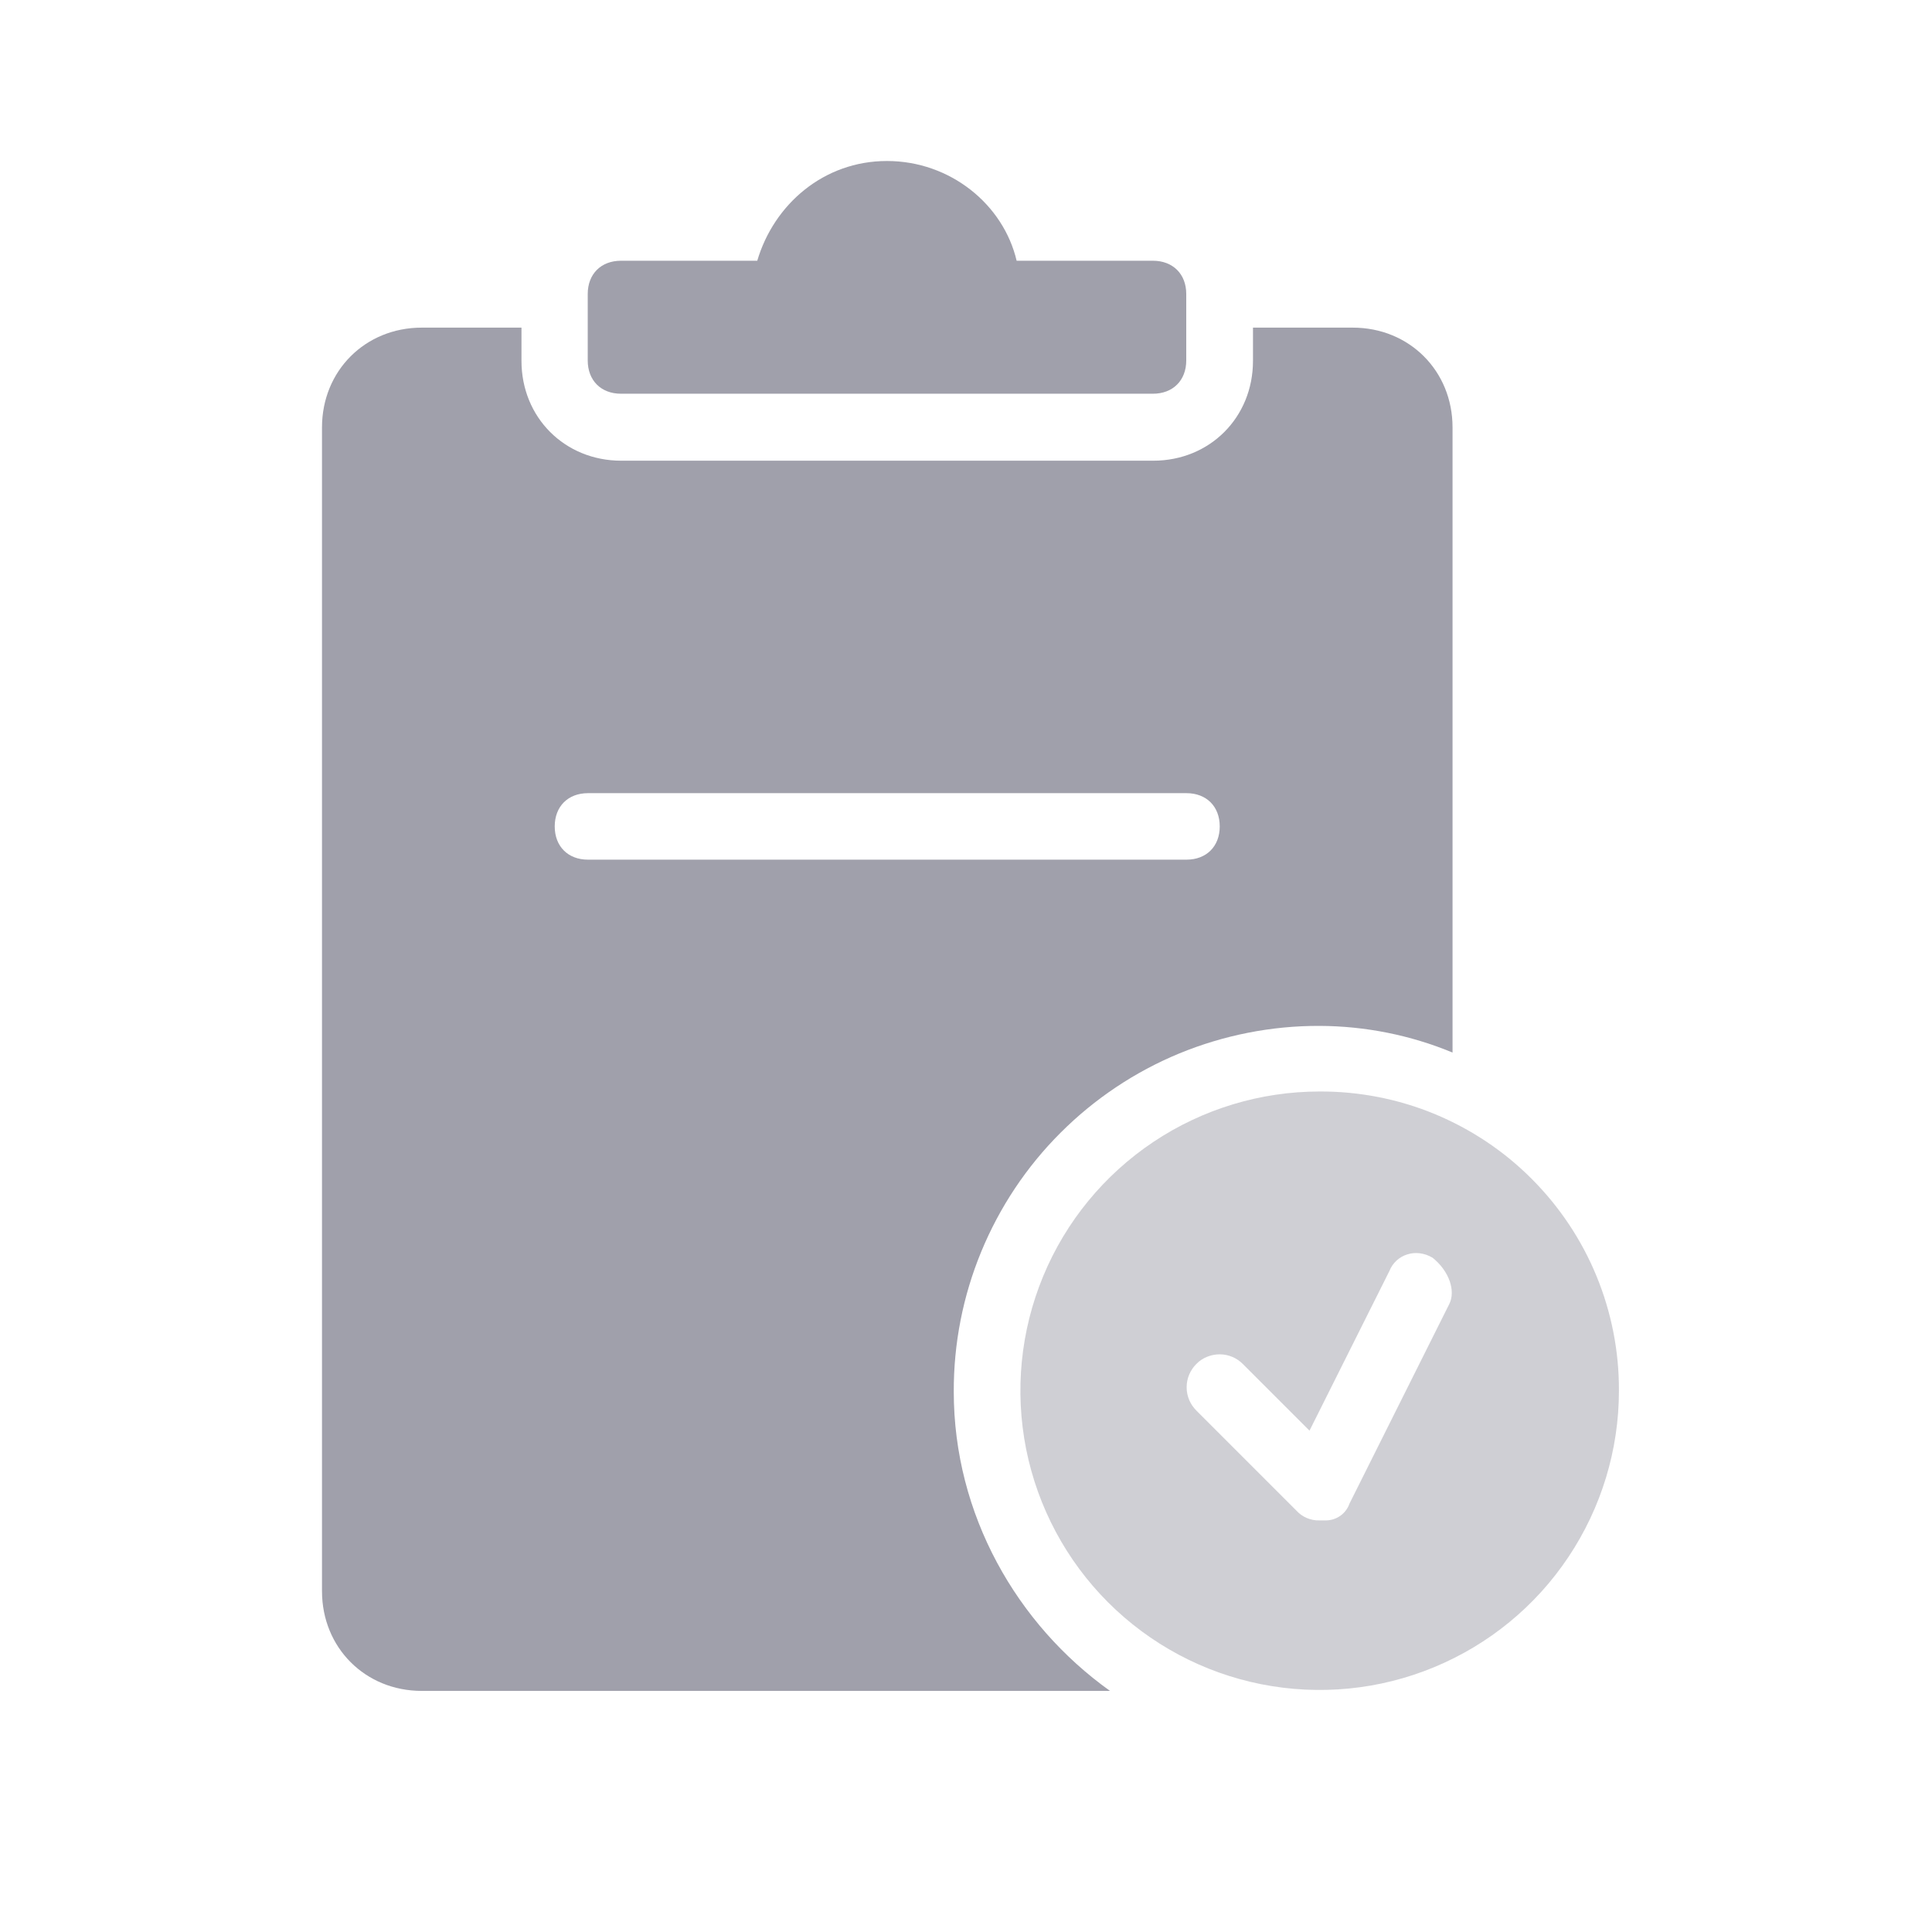 <svg width="24" height="24" viewBox="0 0 24 24" fill="none" xmlns="http://www.w3.org/2000/svg">
<g id="icons/24/Opened">
<path id="Path" d="M7.714 4.891H14.322C14.57 4.891 14.736 4.726 14.736 4.478V3.652C14.736 3.404 14.57 3.239 14.322 3.239H12.629C12.464 2.538 11.803 2 11.018 2C10.233 2 9.614 2.538 9.407 3.239H7.714C7.466 3.239 7.301 3.404 7.301 3.652V4.478C7.301 4.726 7.466 4.891 7.714 4.891Z" fill="#A0A0AB"/>
<path id="Shape" d="M11.848 17.288C11.846 16.69 11.962 16.099 12.19 15.547C12.418 14.995 12.752 14.493 13.175 14.071C13.597 13.649 14.098 13.314 14.65 13.086C15.203 12.859 15.794 12.742 16.391 12.744C16.958 12.746 17.52 12.858 18.044 13.075V5.309C18.044 4.607 17.507 4.07 16.805 4.07H15.565V4.483C15.565 5.186 15.028 5.723 14.326 5.723H7.717C7.015 5.723 6.478 5.186 6.478 4.483V4.07H5.239C4.537 4.07 4 4.606 4 5.309V19.766C4 20.468 4.537 21.005 5.239 21.005H13.789C12.632 20.179 11.848 18.816 11.848 17.288ZM7.304 9.853H14.739C14.987 9.853 15.152 10.018 15.152 10.266C15.152 10.514 14.987 10.679 14.739 10.679H7.304C7.056 10.679 6.891 10.514 6.891 10.266C6.891 10.018 7.056 9.853 7.304 9.853Z" fill="#A0A0AB"/>
<path id="Shape_2" opacity="0.5" d="M16.393 13.559C15.658 13.559 14.939 13.777 14.328 14.185C13.717 14.594 13.24 15.174 12.959 15.853C12.677 16.533 12.604 17.28 12.747 18.001C12.891 18.722 13.245 19.385 13.765 19.905C14.284 20.424 14.947 20.779 15.668 20.922C16.389 21.065 17.137 20.992 17.816 20.71C18.495 20.429 19.076 19.953 19.484 19.341C19.892 18.73 20.111 18.011 20.111 17.276C20.113 16.787 20.018 16.303 19.832 15.851C19.646 15.399 19.372 14.989 19.026 14.643C18.681 14.297 18.27 14.024 17.818 13.837C17.366 13.651 16.882 13.557 16.393 13.559ZM18.002 16.202L16.763 18.68C16.742 18.74 16.703 18.792 16.651 18.829C16.599 18.866 16.538 18.886 16.474 18.887H16.392C16.337 18.889 16.283 18.878 16.233 18.857C16.184 18.836 16.139 18.804 16.102 18.763L14.863 17.524C14.825 17.486 14.794 17.441 14.773 17.392C14.752 17.342 14.741 17.288 14.741 17.234C14.741 17.18 14.751 17.127 14.772 17.077C14.793 17.027 14.823 16.982 14.861 16.944C14.899 16.905 14.944 16.875 14.994 16.855C15.044 16.834 15.098 16.824 15.152 16.824C15.206 16.824 15.259 16.835 15.309 16.856C15.359 16.877 15.404 16.908 15.441 16.946L16.267 17.772L17.259 15.79C17.341 15.583 17.589 15.5 17.796 15.624C18.002 15.789 18.087 16.037 18.002 16.202Z" fill="#A0A0AB"/>
</g>
</svg>
